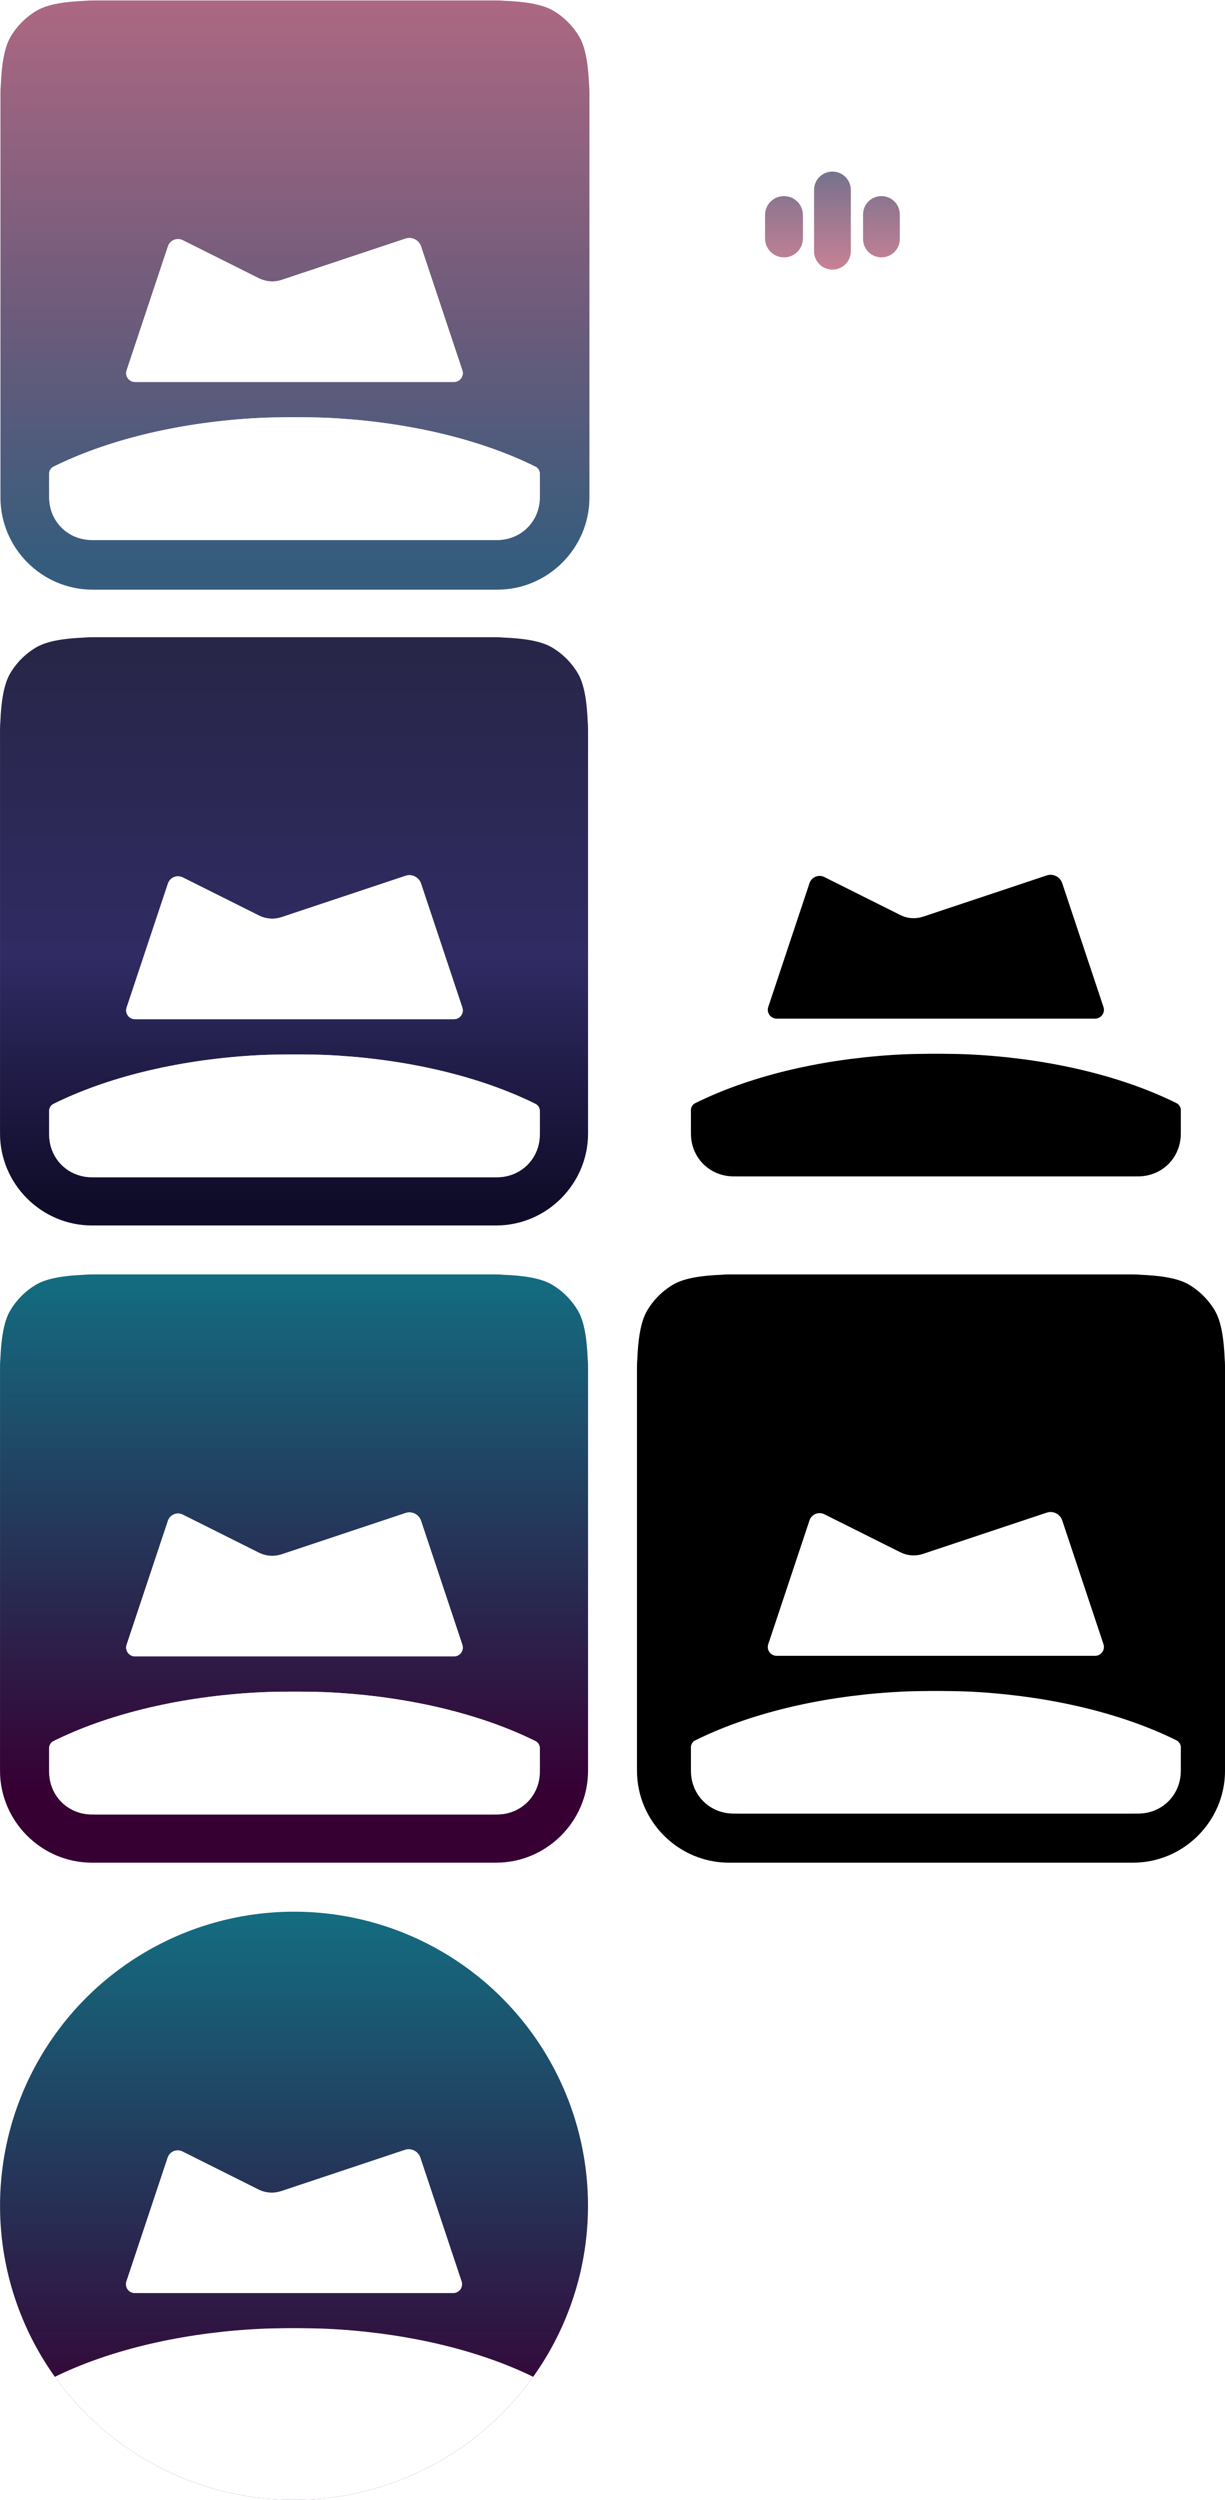 <?xml version="1.0" encoding="UTF-8" standalone="no"?>
<svg
   xmlns:dc="http://purl.org/dc/elements/1.1/"
   xmlns:cc="http://creativecommons.org/ns#"
   xmlns:rdf="http://www.w3.org/1999/02/22-rdf-syntax-ns#"
   xmlns:svg="http://www.w3.org/2000/svg"
   xmlns="http://www.w3.org/2000/svg"
   xmlns:xlink="http://www.w3.org/1999/xlink"
   xmlns:sodipodi="http://sodipodi.sourceforge.net/DTD/sodipodi-0.dtd"
   xmlns:inkscape="http://www.inkscape.org/namespaces/inkscape"
   inkscape:export-ydpi="38.395004"
   inkscape:export-xdpi="38.395004"
   inkscape:export-filename="/home/aryan/Documents/bpgc_confessions/public/images/96.png"
   sodipodi:docname="logo.svg"
   inkscape:version="1.0.1 (0767f8302a, 2020-10-17)"
   id="svg8"
   version="1.1"
   viewBox="0 0 132.3 269.879"
   height="269.879mm"
   width="132.3mm">
  <defs
     id="defs2">
    <linearGradient
       id="linearGradient933"
       inkscape:collect="always">
      <stop
         id="stop927"
         offset="0"
         style="stop-color:#360033;stop-opacity:1" />
      <stop
         id="stop931"
         offset="1"
         style="stop-color:#0b8793;stop-opacity:1" />
    </linearGradient>
    <linearGradient
       inkscape:collect="always"
       id="linearGradient896-6">
      <stop
         style="stop-color:#0f0c29;stop-opacity:1"
         offset="0"
         id="stop890" />
      <stop
         id="stop892"
         offset="0.37"
         style="stop-color:#302b63;stop-opacity:1" />
      <stop
         style="stop-color:#24243e;stop-opacity:1"
         offset="1"
         id="stop894" />
    </linearGradient>
    <inkscape:path-effect
       hide_knots="false"
       only_selected="false"
       apply_with_radius="true"
       apply_no_radius="true"
       use_knot_distance="true"
       flexible="false"
       chamfer_steps="1"
       radius="0"
       mode="F"
       method="auto"
       unit="px"
       satellites_param="F,0,0,1,0,0,0,1 @ F,0,0,1,0,0,0,1 @ F,0,0,1,0,0,0,1 @ F,0,0,1,0,0,0,1 @ F,0,0,1,0,0,0,1 @ F,0,0,1,0,0,0,1 @ F,0,0,1,0,0,0,1 @ F,0,0,1,0,0,0,1 @ F,0,0,1,0,0,0,1 @ F,0,0,1,0,0,0,1 @ F,0,0,1,0,0,0,1 @ F,0,0,1,0,0,0,1 @ F,0,0,1,0,0,0,1 @ F,0,0,1,0,0,0,1 @ F,0,0,1,0,0,0,1 @ F,0,0,1,0,0,0,1"
       lpeversion="1"
       is_visible="true"
       id="path-effect894"
       effect="fillet_chamfer" />
    <inkscape:path-effect
       hide_knots="false"
       only_selected="false"
       apply_with_radius="true"
       apply_no_radius="true"
       use_knot_distance="true"
       flexible="false"
       chamfer_steps="1"
       radius="7"
       mode="F"
       method="auto"
       unit="px"
       satellites_param="F,0,0,1,0,1.852,0,1 @ F,0,0,1,0,1.852,0,1 @ F,0,0,1,0,1.852,0,1 @ F,0,0,1,0,1.852,0,1 @ F,0,0,1,0,1.852,0,1 @ F,0,0,1,0,1.852,0,1 @ F,0,0,1,0,1.852,0,1 @ F,0,0,1,0,1.852,0,1 @ F,0,0,1,0,1.852,0,1"
       lpeversion="1"
       is_visible="true"
       id="path-effect892"
       effect="fillet_chamfer" />
    <inkscape:path-effect
       hide_knots="false"
       only_selected="false"
       apply_with_radius="true"
       apply_no_radius="true"
       use_knot_distance="true"
       flexible="false"
       chamfer_steps="1"
       radius="6"
       mode="F"
       method="auto"
       unit="px"
       satellites_param="F,0,0,1,0,1.587,0,1 @ F,0,0,1,0,1.587,0,1 @ F,0,0,1,0,1.587,0,1 @ F,0,0,1,0,1.587,0,1 @ F,0,0,1,0,1.587,0,1 @ F,0,0,1,0,1.587,0,1 @ F,0,0,1,0,1.587,0,1 @ F,0,0,1,0,1.587,0,1 @ F,0,0,1,0,1.587,0,1"
       lpeversion="1"
       is_visible="true"
       id="path-effect890"
       effect="fillet_chamfer" />
    <linearGradient
       id="linearGradient878-3"
       inkscape:collect="always">
      <stop
         id="stop874"
         offset="0"
         style="stop-color:#355c7d;stop-opacity:1" />
      <stop
         style="stop-color:#6c5b7b;stop-opacity:1"
         offset="0.37"
         id="stop882" />
      <stop
         id="stop876"
         offset="1"
         style="stop-color:#c06c84;stop-opacity:1" />
    </linearGradient>
    <inkscape:path-effect
       hide_knots="false"
       only_selected="false"
       apply_with_radius="true"
       apply_no_radius="true"
       use_knot_distance="true"
       flexible="false"
       chamfer_steps="1"
       radius="5"
       mode="F"
       method="auto"
       unit="px"
       satellites_param="F,0,0,1,0,1.323,0,1 @ F,0,0,1,0,1.323,0,1 @ F,0,0,1,0,1.323,0,1 @ F,0,0,1,0,1.323,0,1 @ F,0,0,1,0,1.323,0,1"
       lpeversion="1"
       is_visible="true"
       id="path-effect852"
       effect="fillet_chamfer" />
    <inkscape:path-effect
       hide_knots="false"
       only_selected="false"
       apply_with_radius="true"
       apply_no_radius="true"
       use_knot_distance="true"
       flexible="false"
       chamfer_steps="1"
       radius="60"
       mode="F"
       method="auto"
       unit="px"
       satellites_param="F,0,0,1,0,15.875,0,1 @ F,0,0,1,0,15.875,0,1 @ F,0,0,1,0,15.875,0,1 @ F,0,0,1,0,15.875,0,1 @ F,0,0,1,0,15.875,0,1 @ F,0,0,1,0,15.875,0,1 @ F,0,0,1,0,15.875,0,1"
       lpeversion="1"
       is_visible="true"
       id="path-effect846"
       effect="fillet_chamfer" />
    <linearGradient
       gradientUnits="userSpaceOnUse"
       y2="80"
       x2="240"
       y1="350"
       x1="240"
       id="linearGradient880"
       xlink:href="#linearGradient878-3"
       inkscape:collect="always" />
    <filter
       height="1.267"
       y="-0.134"
       width="1.164"
       x="-0.082"
       id="filter1563"
       style="color-interpolation-filters:sRGB"
       inkscape:collect="always">
      <feGaussianBlur
         id="feGaussianBlur1565"
         stdDeviation="6.851"
         inkscape:collect="always" />
    </filter>
    <linearGradient
       gradientTransform="matrix(0.265,0,0,0.265,48.282,75.402)"
       gradientUnits="userSpaceOnUse"
       y2="-104.984"
       x2="57.516"
       y1="-159.984"
       x1="57.516"
       id="linearGradient1623"
       xlink:href="#linearGradient878-3"
       inkscape:collect="always" />
    <filter
       height="1.305"
       y="-0.153"
       width="1.222"
       x="-0.111"
       id="filter1829"
       style="color-interpolation-filters:sRGB"
       inkscape:collect="always">
      <feGaussianBlur
         id="feGaussianBlur1831"
         stdDeviation="0.673"
         inkscape:collect="always" />
    </filter>
    <linearGradient
       inkscape:collect="always"
       xlink:href="#linearGradient896-6"
       id="linearGradient877"
       gradientUnits="userSpaceOnUse"
       x1="240"
       y1="350"
       x2="240"
       y2="80"
       gradientTransform="matrix(0.265,0,0,0.265,0,68.792)" />
    <linearGradient
       inkscape:collect="always"
       xlink:href="#linearGradient933"
       id="linearGradient914"
       gradientUnits="userSpaceOnUse"
       gradientTransform="matrix(0.265,0,0,0.265,0,137.583)"
       x1="240"
       y1="330"
       x2="240"
       y2="70" />
    <linearGradient
       inkscape:collect="always"
       xlink:href="#linearGradient933"
       id="linearGradient936"
       gradientUnits="userSpaceOnUse"
       gradientTransform="matrix(0.265,0,0,0.265,0,206.375)"
       x1="240"
       y1="330"
       x2="240"
       y2="70" />
    <filter
       inkscape:collect="always"
       style="color-interpolation-filters:sRGB"
       id="filter1242"
       x="-0.112"
       width="1.224"
       y="-0.136"
       height="1.272">
      <feGaussianBlur
         inkscape:collect="always"
         stdDeviation="2.466"
         id="feGaussianBlur1244" />
    </filter>
    <clipPath
       clipPathUnits="userSpaceOnUse"
       id="clipPath1246">
      <circle
         style="fill:#ff9696;fill-opacity:1;stroke:none;stroke-width:3;paint-order:fill markers stroke"
         id="circle1248"
         cx="63.5"
         cy="269.875"
         r="31.75" />
    </clipPath>
    <clipPath
       clipPathUnits="userSpaceOnUse"
       id="clipPath1250">
      <circle
         style="fill:#ff9696;fill-opacity:1;stroke:none;stroke-width:3;paint-order:fill markers stroke"
         id="circle1252"
         cx="63.5"
         cy="269.875"
         r="31.75" />
    </clipPath>
    <clipPath
       clipPathUnits="userSpaceOnUse"
       id="clipPath1254">
      <circle
         style="fill:#ff9696;fill-opacity:1;stroke:none;stroke-width:3;paint-order:fill markers stroke"
         id="circle1256"
         cx="63.5"
         cy="269.875"
         r="31.75" />
    </clipPath>
  </defs>
  <sodipodi:namedview
     inkscape:window-maximized="1"
     inkscape:window-y="27"
     inkscape:window-x="0"
     inkscape:window-height="1016"
     inkscape:window-width="1920"
     inkscape:showpageshadow="false"
     fit-margin-bottom="0"
     fit-margin-right="0"
     fit-margin-left="0"
     fit-margin-top="0"
     showgrid="true"
     inkscape:document-rotation="0"
     inkscape:current-layer="layer1"
     inkscape:document-units="mm"
     inkscape:cy="334.28564"
     inkscape:cx="-212.55178"
     inkscape:zoom="0.88669804"
     inkscape:pageshadow="2"
     inkscape:pageopacity="0.0"
     borderopacity="1.0"
     bordercolor="#666666"
     pagecolor="#ffffff"
     id="base">
    <inkscape:grid
       originy="-31.746"
       originx="-31.746"
       id="grid10"
       type="xygrid" />
  </sodipodi:namedview>
  <g
     transform="translate(-31.746,-31.746)"
     id="layer1"
     inkscape:groupmode="layer"
     inkscape:label="Layer 1">
    <g
       id="g901">
      <path
         id="path58"
         d="m 110.464,169.329 c -0.29,0 -0.577,0.015 -0.861,0.04 -1.891,0.078 -3.89,0.318 -5.131,1.042 -1.179,0.688 -2.162,1.672 -2.85,2.85 -0.725,1.241 -0.964,3.241 -1.042,5.131 -0.025,0.284 -0.04,0.571 -0.04,0.861 v 43.656 c 0,5.453 4.473,9.926 9.926,9.926 h 43.656 c 5.453,0 9.926,-4.473 9.926,-9.926 v -43.656 c 0,-0.29 -0.015,-0.577 -0.04,-0.861 -0.078,-1.891 -0.318,-3.89 -1.042,-5.131 -0.688,-1.179 -1.672,-2.162 -2.85,-2.85 -1.241,-0.725 -3.241,-0.964 -5.131,-1.042 -0.284,-0.025 -0.571,-0.04 -0.861,-0.04 z"
         style="opacity:0.999;fill:#000000;fill-opacity:1;stroke:none;stroke-width:6.365;stroke-opacity:1;paint-order:fill markers stroke" />
      <path
         d="m 145.224,194.978 c -0.146,-10e-4 -0.291,0.022 -0.429,0.068 l -13.365,4.455 c -0.804,0.268 -1.681,0.206 -2.439,-0.173 l -8.217,-4.108 c -0.625,-0.313 -1.381,8.5e-4 -1.602,0.664 l -4.455,13.365 c -0.206,0.617 0.254,1.255 0.904,1.255 h 34.396 c 0.651,-1.2e-4 1.11,-0.638 0.904,-1.255 l -4.455,-13.365 c -0.179,-0.537 -0.679,-0.9 -1.244,-0.905 z m -12.893,19.32 c -1.148,0.005 -2.273,0.03 -3.219,0.073 -0.27,0.012 -0.709,0.037 -0.979,0.055 -8.104,0.518 -15.596,2.368 -21.33,5.219 -0.242,0.121 -0.437,0.44 -0.437,0.711 v 2.066 c 0,0.271 -0.002,0.71 0.024,0.979 0.219,2.207 1.906,3.895 4.113,4.113 0.269,0.027 0.709,0.024 0.979,0.024 h 42.676 c 0.271,0 0.71,0.002 0.979,-0.024 2.207,-0.219 3.895,-1.906 4.114,-4.113 0.027,-0.269 0.024,-0.709 0.024,-0.979 v -2.066 c 0,-0.271 -0.195,-0.591 -0.437,-0.711 -5.734,-2.852 -13.227,-4.701 -21.33,-5.219 -0.27,-0.017 -0.708,-0.042 -0.979,-0.055 -0.946,-0.043 -2.071,-0.068 -3.219,-0.073 -0.271,-0.001 -0.709,-0.001 -0.98,0 z"
         style="opacity:0.999;fill:#ffffff;fill-opacity:1;stroke:none;stroke-width:6.365;stroke-opacity:1;paint-order:fill markers stroke"
         id="path62" />
    </g>
    <g
       id="g865">
      <path
         style="opacity:0.999;fill:url(#linearGradient880);fill-opacity:1;stroke:none;stroke-width:24.057;stroke-opacity:1;paint-order:fill markers stroke"
         d="m 157.5,119.984 c -1.097,0 -2.182,0.059 -3.256,0.152 -7.147,0.295 -14.703,1.2 -19.395,3.939 -4.455,2.601 -8.173,6.319 -10.773,10.773 -2.739,4.692 -3.644,12.248 -3.939,19.395 -0.094,1.074 -0.152,2.159 -0.152,3.256 v 165 c 0,20.61 16.905,37.516 37.516,37.516 h 165 c 20.61,0 37.516,-16.905 37.516,-37.516 v -165 c 0,-1.097 -0.059,-2.182 -0.152,-3.256 -0.295,-7.147 -1.2,-14.703 -3.939,-19.395 -2.601,-4.455 -6.319,-8.173 -10.773,-10.773 -4.692,-2.739 -12.248,-3.644 -19.395,-3.939 -1.074,-0.094 -2.159,-0.152 -3.256,-0.152 z"
         transform="scale(0.265)"
         id="rect839" />
      <g
         id="g1569">
        <path
           transform="matrix(0.265,0,0,0.265,31.746,31.746)"
           id="path897"
           style="opacity:0.835;fill:#ffffff;fill-opacity:1;stroke:none;stroke-width:24.057;stroke-opacity:1;paint-order:fill markers stroke;filter:url(#filter1563)"
           d="m 166.895,96.939 c -0.552,-0.004 -1.1,0.083 -1.623,0.258 L 114.76,114.033 c -3.037,1.013 -6.353,0.778 -9.217,-0.654 L 74.488,97.852 c -2.361,-1.181 -5.22,0.003 -6.055,2.508 l -16.836,50.512 c -0.778,2.333 0.958,4.744 3.418,4.744 H 185.016 c 2.46,-4.4e-4 4.196,-2.411 3.418,-4.744 l -16.836,-50.512 c -0.675,-2.028 -2.566,-3.403 -4.703,-3.42 z m -48.73,73.02 c -4.338,0.02 -8.591,0.112 -12.166,0.275 -1.022,0.047 -2.678,0.142 -3.699,0.207 -30.629,1.959 -58.946,8.949 -80.619,19.727 -0.916,0.455 -1.652,1.665 -1.652,2.688 v 7.809 c 0,1.023 -0.009,2.684 0.092,3.701 0.827,8.342 7.205,14.72 15.547,15.547 1.017,0.101 2.678,0.092 3.701,0.092 H 200.664 c 1.023,0 2.684,0.009 3.701,-0.092 8.342,-0.827 14.722,-7.205 15.549,-15.547 0.101,-1.017 0.09,-2.678 0.09,-3.701 v -7.809 c 0,-1.023 -0.736,-2.232 -1.652,-2.688 -21.673,-10.778 -49.99,-17.767 -80.619,-19.727 -1.021,-0.065 -2.677,-0.16 -3.699,-0.207 -3.575,-0.164 -7.828,-0.255 -12.166,-0.275 -1.023,-0.005 -2.68,-0.005 -3.703,0 z" />
        <path
           transform="matrix(0.265,0,0,0.265,31.746,31.746)"
           d="m 166.895,96.939 c -0.552,-0.004 -1.1,0.083 -1.623,0.258 L 114.76,114.033 c -3.037,1.013 -6.353,0.778 -9.217,-0.654 L 74.488,97.852 c -2.361,-1.181 -5.22,0.003 -6.055,2.508 l -16.836,50.512 c -0.778,2.333 0.958,4.744 3.418,4.744 H 185.016 c 2.46,-4.4e-4 4.196,-2.411 3.418,-4.744 l -16.836,-50.512 c -0.675,-2.028 -2.566,-3.403 -4.703,-3.42 z m -48.73,73.02 c -4.338,0.02 -8.591,0.112 -12.166,0.275 -1.022,0.047 -2.678,0.142 -3.699,0.207 -30.629,1.959 -58.946,8.949 -80.619,19.727 -0.916,0.455 -1.652,1.665 -1.652,2.688 v 7.809 c 0,1.023 -0.009,2.684 0.092,3.701 0.827,8.342 7.205,14.72 15.547,15.547 1.017,0.101 2.678,0.092 3.701,0.092 H 200.664 c 1.023,0 2.684,0.009 3.701,-0.092 8.342,-0.827 14.722,-7.205 15.549,-15.547 0.101,-1.017 0.09,-2.678 0.09,-3.701 v -7.809 c 0,-1.023 -0.736,-2.232 -1.652,-2.688 -21.673,-10.778 -49.99,-17.767 -80.619,-19.727 -1.021,-0.065 -2.677,-0.16 -3.699,-0.207 -3.575,-0.164 -7.828,-0.255 -12.166,-0.275 -1.023,-0.005 -2.68,-0.005 -3.703,0 z"
           style="opacity:0.999;fill:#ffffff;fill-opacity:1;stroke:none;stroke-width:24.057;stroke-opacity:1;paint-order:fill markers stroke"
           id="path888" />
      </g>
    </g>
    <g
       transform="translate(58.149,13.229)"
       id="g1835">
      <path
         d="m 63.5,37.042 c -1.099,0 -1.984,0.885 -1.984,1.984 v 6.615 c 0,1.099 0.885,1.984 1.984,1.984 1.099,0 1.984,-0.885 1.984,-1.984 v -6.615 c 0,-1.099 -0.885,-1.984 -1.984,-1.984 z M 58.268,39.688 c -1.132,0 -2.044,0.911 -2.044,2.044 v 2.527 c 0,1.132 0.911,2.044 2.044,2.044 1.132,0 2.044,-0.911 2.044,-2.044 v -2.527 c 0,-1.132 -0.912,-2.044 -2.044,-2.044 z m 10.524,0 c -1.099,0 -1.984,0.885 -1.984,1.984 v 2.646 c 0,1.099 0.885,1.984 1.984,1.984 1.099,0 1.984,-0.885 1.984,-1.984 v -2.646 c 0,-1.099 -0.885,-1.984 -1.984,-1.984 z"
         style="opacity:0.263;fill:#000000;fill-opacity:1;stroke:none;stroke-width:5.3;stroke-miterlimit:4;stroke-dasharray:none;stroke-opacity:1;paint-order:fill markers stroke;filter:url(#filter1829)"
         id="path1625" />
      <path
         id="rect1607"
         style="opacity:0.835;fill:url(#linearGradient1623);fill-opacity:1;stroke:none;stroke-width:5.3;stroke-miterlimit:4;stroke-dasharray:none;stroke-opacity:1;paint-order:fill markers stroke"
         d="m 63.5,37.042 c -1.099,0 -1.984,0.885 -1.984,1.984 v 6.615 c 0,1.099 0.885,1.984 1.984,1.984 1.099,0 1.984,-0.885 1.984,-1.984 v -6.615 c 0,-1.099 -0.885,-1.984 -1.984,-1.984 z m -5.232,2.646 c -1.132,0 -2.044,0.911 -2.044,2.044 v 2.527 c 0,1.132 0.911,2.044 2.044,2.044 1.132,0 2.044,-0.911 2.044,-2.044 v -2.527 c 0,-1.132 -0.912,-2.044 -2.044,-2.044 z m 10.524,0 c -1.099,0 -1.984,0.885 -1.984,1.984 v 2.646 c 0,1.099 0.885,1.984 1.984,1.984 1.099,0 1.984,-0.885 1.984,-1.984 v -2.646 c 0,-1.099 -0.885,-1.984 -1.984,-1.984 z" />
    </g>
    <g
       id="g902">
      <path
         id="path867"
         d="m 41.672,100.538 c -0.29,0 -0.577,0.015 -0.861,0.04 -1.891,0.078 -3.89,0.318 -5.131,1.042 -1.179,0.688 -2.162,1.672 -2.85,2.85 -0.725,1.241 -0.964,3.241 -1.042,5.131 -0.025,0.284 -0.04,0.571 -0.04,0.861 v 43.656 c 0,5.453 4.473,9.926 9.926,9.926 h 43.656 c 5.453,0 9.926,-4.473 9.926,-9.926 v -43.656 c 0,-0.29 -0.015,-0.577 -0.04,-0.861 -0.078,-1.891 -0.318,-3.89 -1.042,-5.131 -0.688,-1.179 -1.672,-2.162 -2.85,-2.85 -1.241,-0.725 -3.241,-0.964 -5.131,-1.042 -0.284,-0.025 -0.571,-0.04 -0.861,-0.04 z"
         style="opacity:0.999;fill:url(#linearGradient877);fill-opacity:1;stroke:none;stroke-width:6.365;stroke-opacity:1;paint-order:fill markers stroke" />
      <g
         transform="translate(0,68.792)"
         id="g873">
        <path
           d="m 166.895,96.939 c -0.552,-0.004 -1.1,0.083 -1.623,0.258 L 114.76,114.033 c -3.037,1.013 -6.353,0.778 -9.217,-0.654 L 74.488,97.852 c -2.361,-1.181 -5.22,0.003 -6.055,2.508 l -16.836,50.512 c -0.778,2.333 0.958,4.744 3.418,4.744 H 185.016 c 2.46,-4.4e-4 4.196,-2.411 3.418,-4.744 l -16.836,-50.512 c -0.675,-2.028 -2.566,-3.403 -4.703,-3.42 z m -48.73,73.02 c -4.338,0.02 -8.591,0.112 -12.166,0.275 -1.022,0.047 -2.678,0.142 -3.699,0.207 -30.629,1.959 -58.946,8.949 -80.619,19.727 -0.916,0.455 -1.652,1.665 -1.652,2.688 v 7.809 c 0,1.023 -0.009,2.684 0.092,3.701 0.827,8.342 7.205,14.72 15.547,15.547 1.017,0.101 2.678,0.092 3.701,0.092 H 200.664 c 1.023,0 2.684,0.009 3.701,-0.092 8.342,-0.827 14.722,-7.205 15.549,-15.547 0.101,-1.017 0.09,-2.678 0.09,-3.701 v -7.809 c 0,-1.023 -0.736,-2.232 -1.652,-2.688 -21.673,-10.778 -49.99,-17.767 -80.619,-19.727 -1.021,-0.065 -2.677,-0.16 -3.699,-0.207 -3.575,-0.164 -7.828,-0.255 -12.166,-0.275 -1.023,-0.005 -2.68,-0.005 -3.703,0 z"
           style="opacity:0.835;fill:#ffffff;fill-opacity:1;stroke:none;stroke-width:24.057;stroke-opacity:1;paint-order:fill markers stroke;filter:url(#filter1563)"
           id="path869"
           transform="matrix(0.265,0,0,0.265,31.746,31.746)" />
        <path
           id="path871"
           style="opacity:0.999;fill:#ffffff;fill-opacity:1;stroke:none;stroke-width:24.057;stroke-opacity:1;paint-order:fill markers stroke"
           d="m 166.895,96.939 c -0.552,-0.004 -1.1,0.083 -1.623,0.258 L 114.76,114.033 c -3.037,1.013 -6.353,0.778 -9.217,-0.654 L 74.488,97.852 c -2.361,-1.181 -5.22,0.003 -6.055,2.508 l -16.836,50.512 c -0.778,2.333 0.958,4.744 3.418,4.744 H 185.016 c 2.46,-4.4e-4 4.196,-2.411 3.418,-4.744 l -16.836,-50.512 c -0.675,-2.028 -2.566,-3.403 -4.703,-3.42 z m -48.73,73.02 c -4.338,0.02 -8.591,0.112 -12.166,0.275 -1.022,0.047 -2.678,0.142 -3.699,0.207 -30.629,1.959 -58.946,8.949 -80.619,19.727 -0.916,0.455 -1.652,1.665 -1.652,2.688 v 7.809 c 0,1.023 -0.009,2.684 0.092,3.701 0.827,8.342 7.205,14.72 15.547,15.547 1.017,0.101 2.678,0.092 3.701,0.092 H 200.664 c 1.023,0 2.684,0.009 3.701,-0.092 8.342,-0.827 14.722,-7.205 15.549,-15.547 0.101,-1.017 0.09,-2.678 0.09,-3.701 v -7.809 c 0,-1.023 -0.736,-2.232 -1.652,-2.688 -21.673,-10.778 -49.99,-17.767 -80.619,-19.727 -1.021,-0.065 -2.677,-0.16 -3.699,-0.207 -3.575,-0.164 -7.828,-0.255 -12.166,-0.275 -1.023,-0.005 -2.68,-0.005 -3.703,0 z"
           transform="matrix(0.265,0,0,0.265,31.746,31.746)" />
      </g>
    </g>
    <g
       id="g939">
      <path
         style="opacity:0.999;fill:url(#linearGradient914);fill-opacity:1;stroke:none;stroke-width:6.365;stroke-opacity:1;paint-order:fill markers stroke"
         d="m 41.672,169.329 c -0.29,0 -0.577,0.015 -0.861,0.04 -1.891,0.078 -3.89,0.318 -5.131,1.042 -1.179,0.688 -2.162,1.672 -2.85,2.85 -0.725,1.241 -0.964,3.241 -1.042,5.131 -0.025,0.284 -0.04,0.571 -0.04,0.861 v 43.656 c 0,5.453 4.473,9.926 9.926,9.926 h 43.656 c 5.453,0 9.926,-4.473 9.926,-9.926 v -43.656 c 0,-0.29 -0.015,-0.577 -0.04,-0.861 -0.078,-1.891 -0.318,-3.89 -1.042,-5.131 -0.688,-1.179 -1.672,-2.162 -2.85,-2.85 -1.241,-0.725 -3.241,-0.964 -5.131,-1.042 -0.284,-0.025 -0.571,-0.04 -0.861,-0.04 z"
         id="path904" />
      <g
         id="g910"
         transform="translate(0,137.583)">
        <path
           transform="matrix(0.265,0,0,0.265,31.746,31.746)"
           id="path906"
           style="opacity:0.835;fill:#ffffff;fill-opacity:1;stroke:none;stroke-width:24.057;stroke-opacity:1;paint-order:fill markers stroke;filter:url(#filter1563)"
           d="m 166.895,96.939 c -0.552,-0.004 -1.1,0.083 -1.623,0.258 L 114.76,114.033 c -3.037,1.013 -6.353,0.778 -9.217,-0.654 L 74.488,97.852 c -2.361,-1.181 -5.22,0.003 -6.055,2.508 l -16.836,50.512 c -0.778,2.333 0.958,4.744 3.418,4.744 H 185.016 c 2.46,-4.4e-4 4.196,-2.411 3.418,-4.744 l -16.836,-50.512 c -0.675,-2.028 -2.566,-3.403 -4.703,-3.42 z m -48.73,73.02 c -4.338,0.02 -8.591,0.112 -12.166,0.275 -1.022,0.047 -2.678,0.142 -3.699,0.207 -30.629,1.959 -58.946,8.949 -80.619,19.727 -0.916,0.455 -1.652,1.665 -1.652,2.688 v 7.809 c 0,1.023 -0.009,2.684 0.092,3.701 0.827,8.342 7.205,14.72 15.547,15.547 1.017,0.101 2.678,0.092 3.701,0.092 H 200.664 c 1.023,0 2.684,0.009 3.701,-0.092 8.342,-0.827 14.722,-7.205 15.549,-15.547 0.101,-1.017 0.09,-2.678 0.09,-3.701 v -7.809 c 0,-1.023 -0.736,-2.232 -1.652,-2.688 -21.673,-10.778 -49.99,-17.767 -80.619,-19.727 -1.021,-0.065 -2.677,-0.16 -3.699,-0.207 -3.575,-0.164 -7.828,-0.255 -12.166,-0.275 -1.023,-0.005 -2.68,-0.005 -3.703,0 z" />
        <path
           transform="matrix(0.265,0,0,0.265,31.746,31.746)"
           d="m 166.895,96.939 c -0.552,-0.004 -1.1,0.083 -1.623,0.258 L 114.76,114.033 c -3.037,1.013 -6.353,0.778 -9.217,-0.654 L 74.488,97.852 c -2.361,-1.181 -5.22,0.003 -6.055,2.508 l -16.836,50.512 c -0.778,2.333 0.958,4.744 3.418,4.744 H 185.016 c 2.46,-4.4e-4 4.196,-2.411 3.418,-4.744 l -16.836,-50.512 c -0.675,-2.028 -2.566,-3.403 -4.703,-3.42 z m -48.73,73.02 c -4.338,0.02 -8.591,0.112 -12.166,0.275 -1.022,0.047 -2.678,0.142 -3.699,0.207 -30.629,1.959 -58.946,8.949 -80.619,19.727 -0.916,0.455 -1.652,1.665 -1.652,2.688 v 7.809 c 0,1.023 -0.009,2.684 0.092,3.701 0.827,8.342 7.205,14.72 15.547,15.547 1.017,0.101 2.678,0.092 3.701,0.092 H 200.664 c 1.023,0 2.684,0.009 3.701,-0.092 8.342,-0.827 14.722,-7.205 15.549,-15.547 0.101,-1.017 0.09,-2.678 0.09,-3.701 v -7.809 c 0,-1.023 -0.736,-2.232 -1.652,-2.688 -21.673,-10.778 -49.99,-17.767 -80.619,-19.727 -1.021,-0.065 -2.677,-0.16 -3.699,-0.207 -3.575,-0.164 -7.828,-0.255 -12.166,-0.275 -1.023,-0.005 -2.68,-0.005 -3.703,0 z"
           style="opacity:0.999;fill:#ffffff;fill-opacity:1;stroke:none;stroke-width:24.057;stroke-opacity:1;paint-order:fill markers stroke"
           id="path908" />
      </g>
    </g>
    <path
       d="m 145.224,126.186 c -0.146,-10e-4 -0.291,0.022 -0.429,0.068 l -13.365,4.455 c -0.804,0.268 -1.681,0.206 -2.439,-0.173 l -8.217,-4.108 c -0.625,-0.313 -1.381,8.5e-4 -1.602,0.664 l -4.455,13.365 c -0.206,0.617 0.254,1.255 0.904,1.255 h 34.396 c 0.651,-1.2e-4 1.11,-0.638 0.904,-1.255 l -4.455,-13.365 c -0.179,-0.537 -0.679,-0.9 -1.244,-0.905 z m -12.893,19.32 c -1.148,0.005 -2.273,0.03 -3.219,0.073 -0.27,0.012 -0.709,0.037 -0.979,0.055 -8.104,0.518 -15.596,2.368 -21.33,5.219 -0.242,0.121 -0.437,0.44 -0.437,0.711 V 153.63 c 0,0.271 -0.002,0.71 0.024,0.979 0.219,2.207 1.906,3.895 4.113,4.113 0.269,0.027 0.709,0.024 0.979,0.024 h 42.676 c 0.271,0 0.71,0.002 0.979,-0.024 2.207,-0.219 3.895,-1.906 4.114,-4.113 0.027,-0.269 0.024,-0.709 0.024,-0.979 v -2.066 c 0,-0.271 -0.195,-0.591 -0.437,-0.711 -5.734,-2.852 -13.227,-4.701 -21.33,-5.219 -0.27,-0.017 -0.708,-0.042 -0.979,-0.055 -0.946,-0.043 -2.071,-0.068 -3.219,-0.073 -0.271,-0.001 -0.709,-0.001 -0.98,0 z"
       style="opacity:0.999;fill:#000000;fill-opacity:1;stroke:none;stroke-width:6.365;stroke-opacity:1;paint-order:fill markers stroke"
       id="path905" />
    <g
       id="g1261"
       inkscape:export-xdpi="204.8"
       inkscape:export-ydpi="204.8">
      <path
         style="opacity:0.999;fill:url(#linearGradient936);fill-opacity:1;stroke:none;stroke-width:6.365;stroke-opacity:1;paint-order:fill markers stroke"
         d="m 41.672,238.121 c -0.29,0 -0.577,0.015 -0.861,0.04 -1.891,0.078 -3.89,0.318 -5.131,1.042 -1.179,0.688 -2.162,1.672 -2.85,2.85 -0.725,1.241 -0.964,3.241 -1.042,5.131 -0.025,0.284 -0.04,0.571 -0.04,0.861 v 43.656 c 0,5.453 4.473,9.926 9.926,9.926 h 43.656 c 5.453,0 9.926,-4.473 9.926,-9.926 v -43.656 c 0,-0.29 -0.015,-0.577 -0.04,-0.861 -0.078,-1.891 -0.318,-3.89 -1.042,-5.131 -0.688,-1.179 -1.672,-2.162 -2.85,-2.85 -1.241,-0.725 -3.241,-0.964 -5.131,-1.042 -0.284,-0.025 -0.571,-0.04 -0.861,-0.04 z"
         id="path926"
         clip-path="url(#clipPath1254)" />
      <path
         d="m 75.903,263.77 c -0.146,-0.001 -0.291,0.022 -0.429,0.068 l -13.365,4.455 c -0.804,0.268 -1.681,0.206 -2.439,-0.173 l -8.217,-4.108 c -0.625,-0.313 -1.381,8.5e-4 -1.602,0.664 l -4.455,13.365 c -0.206,0.617 0.254,1.255 0.904,1.255 h 34.396 c 0.651,-1.2e-4 1.11,-0.638 0.904,-1.255 l -4.455,-13.365 c -0.179,-0.537 -0.679,-0.9 -1.244,-0.905 z m -12.893,19.32 c -1.148,0.005 -2.273,0.029 -3.219,0.073 -0.27,0.012 -0.709,0.037 -0.979,0.055 -8.104,0.518 -15.596,2.368 -21.33,5.219 -0.242,0.121 -0.437,0.44 -0.437,0.711 l 0,12.976 c 0,0.271 -0.002,0.71 0.024,0.979 0.219,2.207 1.906,3.895 4.113,4.113 0.269,0.027 0.709,0.024 0.979,0.024 h 42.676 c 0.271,0 0.71,0.002 0.979,-0.024 2.207,-0.219 3.895,-1.906 4.114,-4.113 0.027,-0.269 0.024,-0.709 0.024,-0.979 l 0,-12.976 c 0,-0.271 -0.195,-0.591 -0.437,-0.711 -5.734,-2.852 -13.227,-4.701 -21.33,-5.219 -0.27,-0.017 -0.708,-0.042 -0.979,-0.055 -0.946,-0.043 -2.071,-0.068 -3.219,-0.073 -0.271,-0.001 -0.709,-0.001 -0.98,0 z"
         style="opacity:0.999;fill:#ffffff;fill-opacity:1;stroke:none;stroke-width:6.365;stroke-opacity:1;paint-order:fill markers stroke"
         id="path930"
         sodipodi:nodetypes="cccccccccccccsscssscssscssscsccss"
         clip-path="url(#clipPath1250)" />
      <path
         d="m 75.903,263.77 c -0.146,-0.001 -0.291,0.022 -0.429,0.068 l -13.365,4.455 c -0.804,0.268 -1.681,0.206 -2.439,-0.173 l -8.217,-4.108 c -0.625,-0.313 -1.381,8.5e-4 -1.602,0.664 l -4.455,13.365 c -0.206,0.617 0.254,1.255 0.904,1.255 h 34.396 c 0.651,-1.2e-4 1.11,-0.638 0.904,-1.255 l -4.455,-13.365 c -0.179,-0.537 -0.679,-0.9 -1.244,-0.905 z m -12.893,19.32 c -1.148,0.005 -2.273,0.029 -3.219,0.073 -0.27,0.012 -0.709,0.037 -0.979,0.055 -8.104,0.518 -15.596,2.368 -21.33,5.219 -0.242,0.121 -0.437,0.44 -0.437,0.711 l 0,12.976 c 0,0.271 -0.002,0.71 0.024,0.979 0.219,2.207 1.906,3.895 4.113,4.113 0.269,0.027 0.709,0.024 0.979,0.024 h 42.676 c 0.271,0 0.71,0.002 0.979,-0.024 2.207,-0.219 3.895,-1.906 4.114,-4.113 0.027,-0.269 0.024,-0.709 0.024,-0.979 l 0,-12.976 c 0,-0.271 -0.195,-0.591 -0.437,-0.711 -5.734,-2.852 -13.227,-4.701 -21.33,-5.219 -0.27,-0.017 -0.708,-0.042 -0.979,-0.055 -0.946,-0.043 -2.071,-0.068 -3.219,-0.073 -0.271,-0.001 -0.709,-0.001 -0.98,0 z"
         style="opacity:0.594;fill:#ffffff;fill-opacity:1;stroke:none;stroke-width:6.365;stroke-opacity:1;paint-order:fill markers stroke;filter:url(#filter1242)"
         id="path948"
         sodipodi:nodetypes="cccccccccccccsscssscssscssscsccss"
         clip-path="url(#clipPath1246)" />
    </g>
  </g>
</svg>
